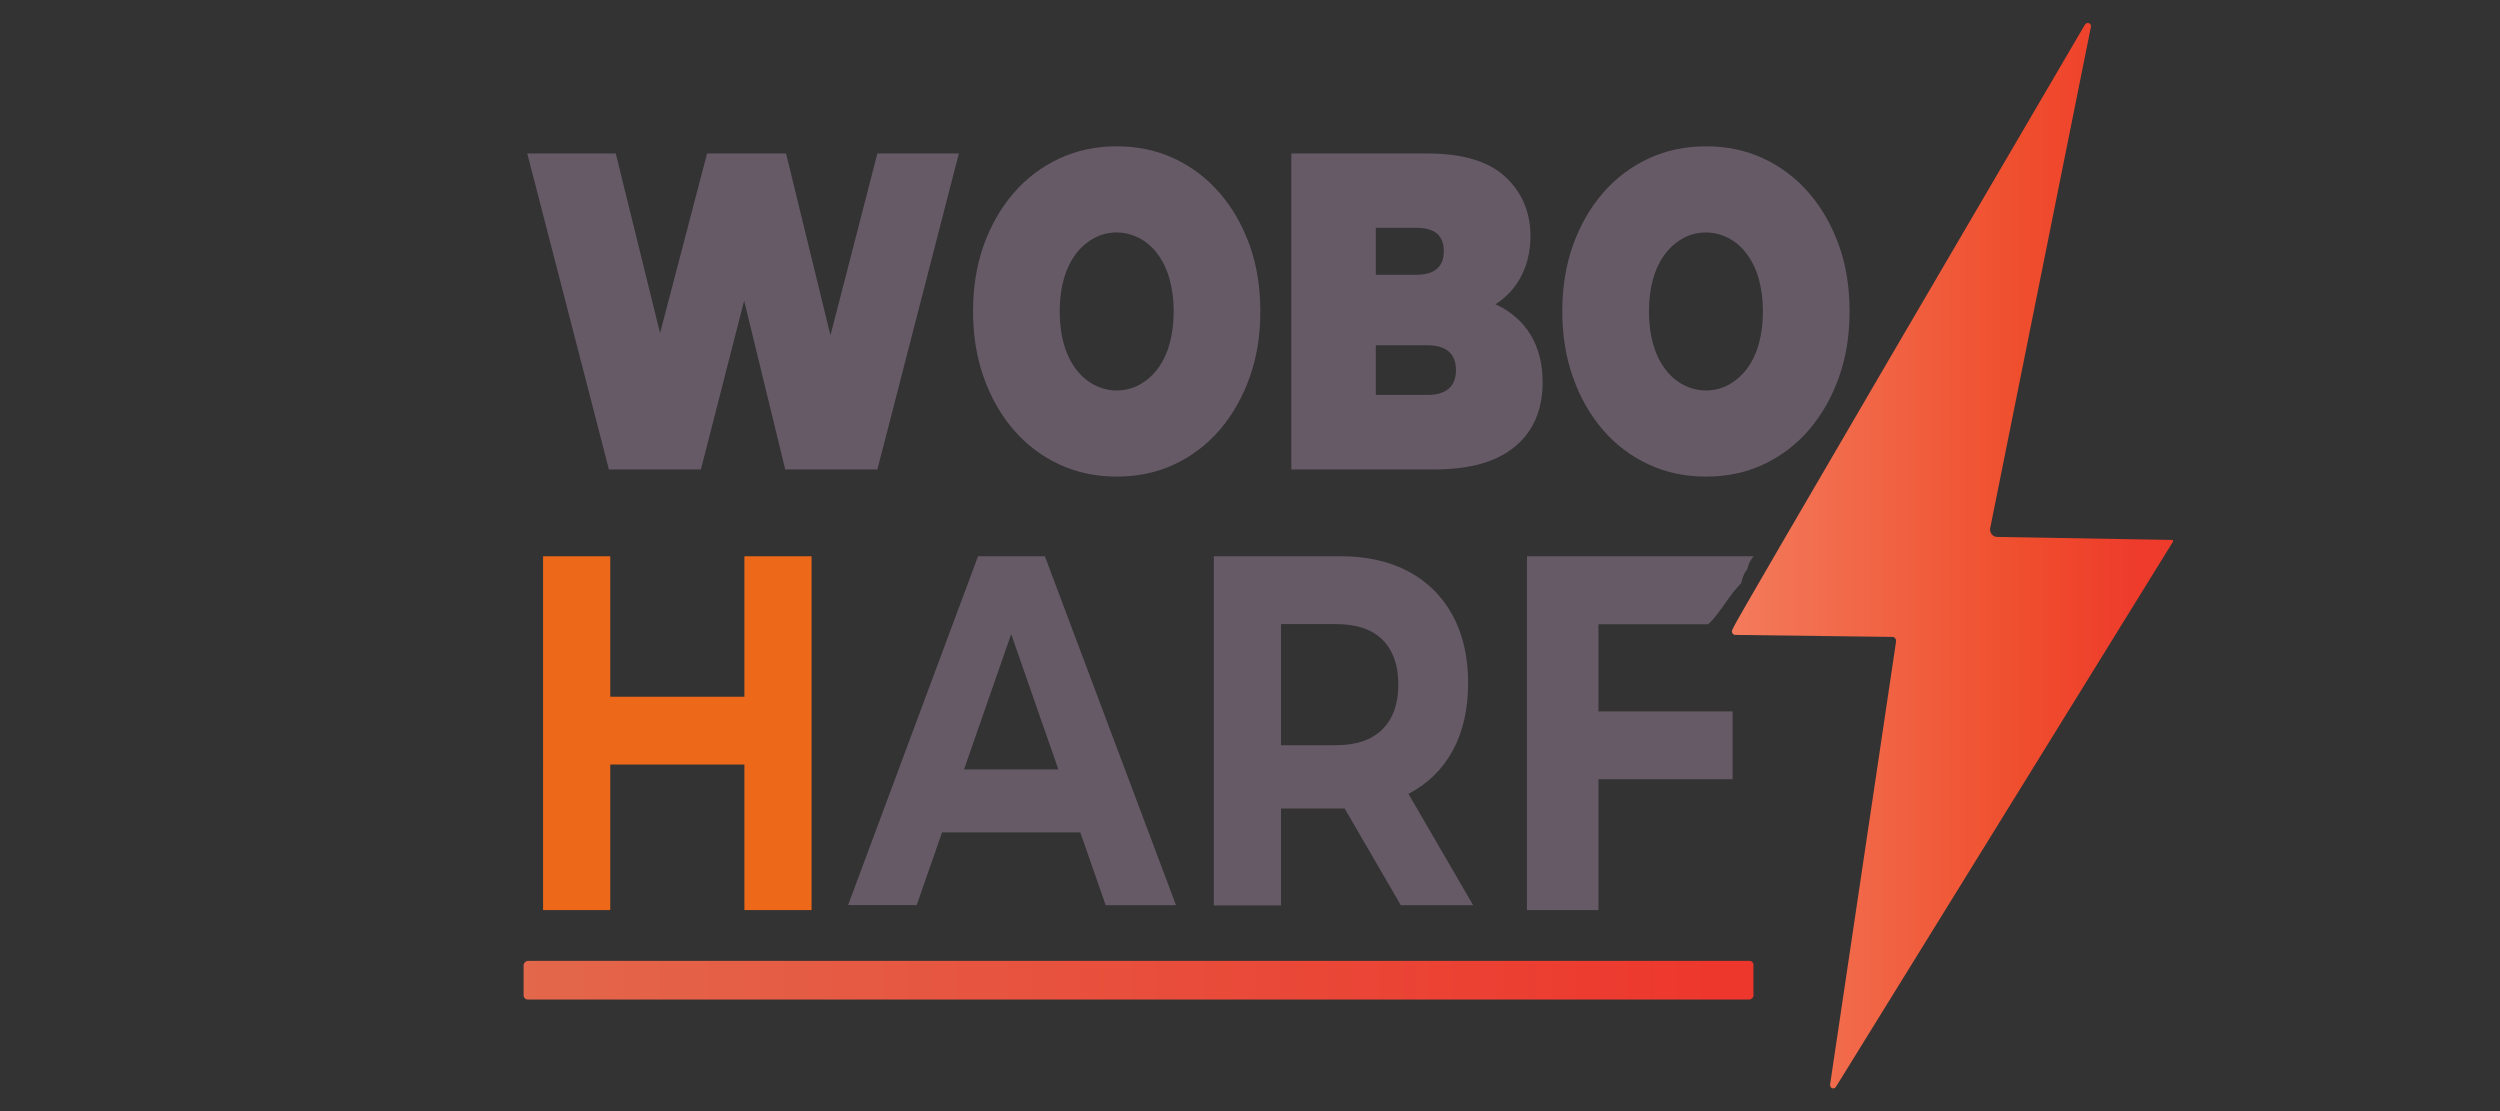 <!--?xml version="1.0" encoding="utf-8"?-->
<!-- Generator: Adobe Illustrator 26.0.1, SVG Export Plug-In . SVG Version: 6.00 Build 0)  -->
<svg version="1.1" id="Camada_1" xmlns="http://www.w3.org/2000/svg" xmlns:xlink="http://www.w3.org/1999/xlink" x="0px" y="0px" viewBox="0 0 1500.2 666.8" style="" xml:space="preserve">
<rect x="0" y="0" width="1500.2" height="666.8" fill="#333333" stroke="none"/>
<style type="text/css">
	.st0{fill:#665A66;stroke:#665A66;stroke-width:2.095;stroke-miterlimit:10;}
	.st1{fill:#ED6919;stroke:#ED6919;stroke-width:11.175;stroke-miterlimit:10;}
	.st2{fill:#665A66;stroke:#665A66;stroke-width:11.175;stroke-miterlimit:10;}
	.st3{clip-path:url(#SVGID_00000080194304104224936020000007875736585910729607_);}
	.st4{fill:url(#SVGID_00000042016799194335712870000012538206461608203162_);}
	.st5{clip-path:url(#SVGID_00000145047016826500820010000011941595751953253275_);}
	
		.st6{fill:url(#SVGID_00000180367875548366552300000001022214909938819744_);stroke:#FFFFFF;stroke-width:2.794;stroke-miterlimit:10;}
</style>
<g>
	<g>
		<g>
			<path class="st0 dRrEjrgx_0" d="M365.4,281.7L316.4,92.1h53.1l39.5,160.1h-26.6l41.9-160.1h47.4l39.1,160.1h-25.6l41.3-160.1h48.9
				l-48.9,189.6h-55.3l-31.9-131.1h14.9l-33.6,131.1H365.4z"></path>
			<path class="st0 dRrEjrgx_1" d="M670.1,286c-12.4,0-23.8-2.4-34.4-7.3c-10.6-4.9-19.7-11.8-27.4-20.7c-7.7-8.9-13.7-19.5-18-31.6
				c-4.3-12.1-6.4-25.3-6.4-39.5c0-14.4,2.1-27.7,6.4-39.7c4.3-12,10.3-22.5,18-31.4c7.7-8.9,16.9-15.8,27.4-20.7
				c10.6-4.9,22-7.3,34.4-7.3c12.5,0,24,2.4,34.5,7.3s19.6,11.8,27.3,20.7c7.7,8.9,13.7,19.4,18,31.4c4.3,12,6.4,25.2,6.4,39.7
				c0,14.3-2.1,27.5-6.4,39.5c-4.3,12.1-10.3,22.6-18,31.6c-7.7,8.9-16.8,15.8-27.3,20.7C694.1,283.6,682.6,286,670.1,286z
				 M670.1,234.3c4.8,0,9.3-1.1,13.4-3.3s7.8-5.3,10.9-9.3c3.1-4.1,5.6-9,7.3-14.9c1.7-5.9,2.6-12.5,2.6-19.9c0-7.4-0.9-14-2.6-19.9
				c-1.7-5.9-4.2-10.8-7.3-14.9c-3.1-4.1-6.8-7.2-10.9-9.3s-8.6-3.3-13.4-3.3c-4.8,0-9.3,1.1-13.4,3.3s-7.8,5.3-10.9,9.3
				c-3.1,4.1-5.6,9-7.3,14.9c-1.7,5.9-2.6,12.5-2.6,19.9c0,7.4,0.9,14,2.6,19.9c1.7,5.9,4.2,10.8,7.3,14.9c3.1,4.1,6.8,7.2,10.9,9.3
				S665.3,234.3,670.1,234.3z"></path>
			<path class="st0 dRrEjrgx_2" d="M774.9,281.7V92.1h81.7c21.1,0,36.7,4.7,46.7,14c10,9.3,15.1,21.2,15.1,35.6c0,9.6-2.2,18.1-6.4,25.6
				c-4.3,7.5-10.5,13.4-18.7,17.7c-8.2,4.3-18.2,6.5-30.1,6.5l4.4-14.6c11.9,0,22.2,2.1,30.9,6.2c8.7,4.2,15.4,10.2,20.1,18
				c4.7,7.9,7.1,17.3,7.1,28.3c0,16.4-5.5,29.3-16.5,38.5c-11,9.2-27.1,13.8-48.2,13.8H774.9z M825.6,237h31c5.7,0,9.9-1.3,12.8-3.8
				c2.8-2.5,4.3-6.2,4.3-11.1s-1.4-8.6-4.3-11.1c-2.8-2.5-7.1-3.8-12.8-3.8h-34.5v-42.3h27.5c5.8,0,10.1-1.2,12.8-3.7
				c2.7-2.4,4-5.9,4-10.4c0-4.7-1.3-8.2-4-10.6c-2.7-2.3-7-3.5-12.8-3.5h-24V237z"></path>
			<path class="st0 dRrEjrgx_3" d="M1023.7,286c-12.4,0-23.8-2.4-34.4-7.3c-10.6-4.9-19.7-11.8-27.4-20.7c-7.7-8.9-13.7-19.5-18-31.6
				c-4.3-12.1-6.4-25.3-6.4-39.5c0-14.4,2.1-27.7,6.4-39.7c4.3-12,10.3-22.5,18-31.4c7.7-8.9,16.9-15.8,27.4-20.7
				c10.6-4.9,22-7.3,34.4-7.3c12.5,0,24,2.4,34.5,7.3s19.6,11.8,27.3,20.7c7.7,8.9,13.7,19.4,18,31.4c4.3,12,6.4,25.2,6.4,39.7
				c0,14.3-2.1,27.5-6.4,39.5c-4.3,12.1-10.3,22.6-18,31.6c-7.7,8.9-16.8,15.8-27.3,20.7C1047.8,283.6,1036.3,286,1023.7,286z
				 M1023.7,234.3c4.8,0,9.3-1.1,13.4-3.3s7.8-5.3,10.9-9.3c3.1-4.1,5.6-9,7.3-14.9c1.7-5.9,2.6-12.5,2.6-19.9
				c0-7.4-0.9-14-2.6-19.9c-1.7-5.9-4.2-10.8-7.3-14.9c-3.1-4.1-6.8-7.2-10.9-9.3s-8.6-3.3-13.4-3.3s-9.3,1.1-13.4,3.3
				s-7.8,5.3-10.9,9.3c-3.1,4.1-5.6,9-7.3,14.9c-1.7,5.9-2.6,12.5-2.6,19.9c0,7.4,0.9,14,2.6,19.9c1.7,5.9,4.2,10.8,7.3,14.9
				c3.1,4.1,6.8,7.2,10.9,9.3S1018.9,234.3,1023.7,234.3z"></path>
		</g>
	</g>
	<path class="st1 dRrEjrgx_4" d="M366.2,546.1h-40.3V333.8h40.3V546.1z M449.3,458.8h-85.9v-40.7h85.9V458.8z M446.7,333.8h40.3v212.3h-40.3
		V333.8z"></path>
	<path class="st2 dRrEjrgx_5" d="M508.9,543.2l78-209.4H627l78.7,209.4h-42.2L598.6,357H615l-64.9,186.1H508.9z M546.7,499.5l10.6-37.8h93.3
		l10.8,37.8H546.7z"></path>
	<path class="st2 dRrEjrgx_6" d="M728.4,543.2V333.8h76.2c15.8,0,29.3,3.1,40.7,9.2c11.4,6.1,20.2,14.9,26.4,26.3c6.2,11.4,9.3,24.9,9.3,40.5
		c0,15.8-3.1,29.4-9.3,40.7c-6.2,11.3-15,19.9-26.4,25.8c-11.4,5.9-25,8.9-40.7,8.9h-54.2l18.3-20.8v78.9H728.4z M768.7,470.2
		l-18.6-23h51.4c12.4,0,21.7-3.2,28.1-9.6c6.4-6.4,9.5-15.4,9.5-26.9c0-11.6-3.2-20.5-9.5-26.8c-6.4-6.3-15.7-9.4-28.1-9.4h-51.4
		l18.6-23V470.2z M840.6,543.2l-43.9-75.6h43.4l43.9,75.6H840.6z"></path>
	<path class="st2 dRrEjrgx_7" d="M1052.2,334c0-0.1,0-0.1,0.1-0.2H916.3v212.3h42.9v-78.5h80.5v-40.7h-80.5v-52.3h65.9
		c6.1-5.7,11.8-15.6,16.2-20.7c1.2-1.4,2.5-2.8,3.7-4.2c0.2-1.3,0.5-2.6,1.1-3.8c0.5-1.6,1.3-3,2.4-4.3
		C1049.1,338.7,1050.3,336,1052.2,334z"></path>
	<g>
		<g>
			<g>
				<defs>
					<path id="SVGID_1_" d="M1251.1,14.8c-34.3,58.6-211.3,360.8-210.8,361.5l-0.8,1.7c-0.5,1.1-0.1,2.1,0.8,2.7
						c0.3,0.2,0.5,0.3,0.9,0.3l94.5,1.2c1.2,0,2.1,1.2,2.1,2.4c0,0.2,0,0.2,0,0.3l-39.6,265.9c-0.1,1.2,0.5,2.1,1.6,2.3
						c0.7,0.2,1.5-0.3,1.9-0.9l202.3-327.2c0.1-0.3,0.1-0.6-0.1-0.8c-0.1,0-0.1-0.2-0.3-0.2l-105.2-1.8c-2.3,0-4.2-2-4.2-4.5
						c0-0.3,0-0.6,0.1-0.9l60.4-300.6c0.3-1.2-0.4-2.1-1.5-2.4c-0.1,0-0.3,0-0.4,0C1252.2,13.7,1251.7,14.2,1251.1,14.8" class="dRrEjrgx_8"></path>
				</defs>
				<clipPath id="SVGID_00000000191239305357336700000014154428501175579529_">
					<use xlink:href="#SVGID_1_" style="overflow:visible;"></use>
				</clipPath>
				<g style="clip-path:url(#SVGID_00000000191239305357336700000014154428501175579529_);">
					
						<linearGradient id="SVGID_00000003816435871216206100000007923657109585580982_" gradientUnits="userSpaceOnUse" x1="1355.107" y1="730.38" x2="1356.194" y2="730.38" gradientTransform="matrix(-247.36 0 0 -247.36 336503.312 181000.516)">
						<stop offset="0" style="stop-color:#EE3B2C"></stop>
						<stop offset="8.000000e-02" style="stop-color:#EE3B2C"></stop>
						<stop offset="0.34" style="stop-color:#EF4E2D"></stop>
						<stop offset="1" style="stop-color:#F37C5D"></stop>
					</linearGradient>
					<path style="fill:url(#SVGID_00000003816435871216206100000007923657109585580982_);" d="M1038.9,13.7v311.8
						c2.3,4.1,3,9.5,0.8,14.9c-0.3,0.7-0.6,1.3-0.8,2v1.7c6,3.9,8.6,13.2,4.7,19.8c-1.5,2.6-3.1,5-4.7,7.5v282.5h265.3V13.7H1038.9z
						" class="dRrEjrgx_9"></path>
				</g>
			</g>
		</g>
	</g>
	<g>
		<defs>
			<path id="SVGID_00000133502143089013477080000013110542113471855756_" d="M316.8,576.6c-1.3,0-2.6,1.3-2.6,2.6v18
				c0,1.5,1.1,2.6,2.6,2.6l0,0h732.9c1.3,0,2.6-1.3,2.6-2.6l0,0v-18c0-1.5-1.1-2.6-2.6-2.6L316.8,576.6L316.8,576.6z" class="dRrEjrgx_10"></path>
		</defs>
		<clipPath id="SVGID_00000075873709785027580970000000133447578389589926_">
			<use xlink:href="#SVGID_00000133502143089013477080000013110542113471855756_" style="overflow:visible;"></use>
		</clipPath>
		<g style="clip-path:url(#SVGID_00000075873709785027580970000000133447578389589926_);">
			
				<linearGradient id="SVGID_00000152979927405543310820000016930453660792560523_" gradientUnits="userSpaceOnUse" x1="1348.027" y1="734.011" x2="1349.102" y2="734.011" gradientTransform="matrix(680.98 0 0 680.98 -917663.438 -499258.875)">
				<stop offset="0" style="stop-color:#E3674B"></stop>
				<stop offset="0.98" style="stop-color:#ED372D"></stop>
				<stop offset="1" style="stop-color:#ED372D"></stop>
			</linearGradient>
			
				<path style="fill:url(#SVGID_00000152979927405543310820000016930453660792560523_);stroke:#FFFFFF;stroke-width:2.794;stroke-miterlimit:10;" width="738" height="23.3" d="M314.2 576.6 L1052.2 576.6 L1052.2 599.9 L314.2 599.9 Z" class="dRrEjrgx_11"></path>
		</g>
		
			<use xlink:href="#SVGID_00000133502143089013477080000013110542113471855756_" style="overflow:visible;fill:none;stroke:#FFFFFF;stroke-width:2.794;stroke-miterlimit:10;"></use>
	</g>
</g>
<style data-made-with="vivus-instant">.dRrEjrgx_0{stroke-dasharray:1650 1652;stroke-dashoffset:1651;animation:dRrEjrgx_draw_0 8100ms linear 0ms infinite,dRrEjrgx_fade 8100ms linear 0ms infinite;}.dRrEjrgx_1{stroke-dasharray:849 851;stroke-dashoffset:850;animation:dRrEjrgx_draw_1 8100ms linear 0ms infinite,dRrEjrgx_fade 8100ms linear 0ms infinite;}.dRrEjrgx_2{stroke-dasharray:1092 1094;stroke-dashoffset:1093;animation:dRrEjrgx_draw_2 8100ms linear 0ms infinite,dRrEjrgx_fade 8100ms linear 0ms infinite;}.dRrEjrgx_3{stroke-dasharray:849 851;stroke-dashoffset:850;animation:dRrEjrgx_draw_3 8100ms linear 0ms infinite,dRrEjrgx_fade 8100ms linear 0ms infinite;}.dRrEjrgx_4{stroke-dasharray:1264 1266;stroke-dashoffset:1265;animation:dRrEjrgx_draw_4 8100ms linear 0ms infinite,dRrEjrgx_fade 8100ms linear 0ms infinite;}.dRrEjrgx_5{stroke-dasharray:1269 1271;stroke-dashoffset:1270;animation:dRrEjrgx_draw_5 8100ms linear 0ms infinite,dRrEjrgx_fade 8100ms linear 0ms infinite;}.dRrEjrgx_6{stroke-dasharray:1393 1395;stroke-dashoffset:1394;animation:dRrEjrgx_draw_6 8100ms linear 0ms infinite,dRrEjrgx_fade 8100ms linear 0ms infinite;}.dRrEjrgx_7{stroke-dasharray:840 842;stroke-dashoffset:841;animation:dRrEjrgx_draw_7 8100ms linear 0ms infinite,dRrEjrgx_fade 8100ms linear 0ms infinite;}.dRrEjrgx_8{stroke-dasharray:1609 1611;stroke-dashoffset:1610;animation:dRrEjrgx_draw_8 8100ms linear 0ms infinite,dRrEjrgx_fade 8100ms linear 0ms infinite;}.dRrEjrgx_9{stroke-dasharray:1816 1818;stroke-dashoffset:1817;animation:dRrEjrgx_draw_9 8100ms linear 0ms infinite,dRrEjrgx_fade 8100ms linear 0ms infinite;}.dRrEjrgx_10{stroke-dasharray:1519 1521;stroke-dashoffset:1520;animation:dRrEjrgx_draw_10 8100ms linear 0ms infinite,dRrEjrgx_fade 8100ms linear 0ms infinite;}.dRrEjrgx_11{stroke-dasharray:1523 1525;stroke-dashoffset:1524;animation:dRrEjrgx_draw_11 8100ms linear 0ms infinite,dRrEjrgx_fade 8100ms linear 0ms infinite;}@keyframes dRrEjrgx_draw{100%{stroke-dashoffset:0;}}@keyframes dRrEjrgx_fade{0%{stroke-opacity:1;}95.062%{stroke-opacity:1;}100%{stroke-opacity:0;}}@keyframes dRrEjrgx_draw_0{8.642%{stroke-dashoffset: 1651}51.852%{ stroke-dashoffset: 0;}100%{ stroke-dashoffset: 0;}}@keyframes dRrEjrgx_draw_1{9.203%{stroke-dashoffset: 850}52.413%{ stroke-dashoffset: 0;}100%{ stroke-dashoffset: 0;}}@keyframes dRrEjrgx_draw_2{9.764%{stroke-dashoffset: 1093}52.974%{ stroke-dashoffset: 0;}100%{ stroke-dashoffset: 0;}}@keyframes dRrEjrgx_draw_3{10.325%{stroke-dashoffset: 850}53.535%{ stroke-dashoffset: 0;}100%{ stroke-dashoffset: 0;}}@keyframes dRrEjrgx_draw_4{10.887%{stroke-dashoffset: 1265}54.097%{ stroke-dashoffset: 0;}100%{ stroke-dashoffset: 0;}}@keyframes dRrEjrgx_draw_5{11.448%{stroke-dashoffset: 1270}54.658%{ stroke-dashoffset: 0;}100%{ stroke-dashoffset: 0;}}@keyframes dRrEjrgx_draw_6{12.009%{stroke-dashoffset: 1394}55.219%{ stroke-dashoffset: 0;}100%{ stroke-dashoffset: 0;}}@keyframes dRrEjrgx_draw_7{12.57%{stroke-dashoffset: 841}55.78%{ stroke-dashoffset: 0;}100%{ stroke-dashoffset: 0;}}@keyframes dRrEjrgx_draw_8{13.131%{stroke-dashoffset: 1610}56.341%{ stroke-dashoffset: 0;}100%{ stroke-dashoffset: 0;}}@keyframes dRrEjrgx_draw_9{13.692%{stroke-dashoffset: 1817}56.902%{ stroke-dashoffset: 0;}100%{ stroke-dashoffset: 0;}}@keyframes dRrEjrgx_draw_10{14.254%{stroke-dashoffset: 1520}57.464%{ stroke-dashoffset: 0;}100%{ stroke-dashoffset: 0;}}@keyframes dRrEjrgx_draw_11{14.815%{stroke-dashoffset: 1524}58.025%{ stroke-dashoffset: 0;}100%{ stroke-dashoffset: 0;}}</style></svg>
